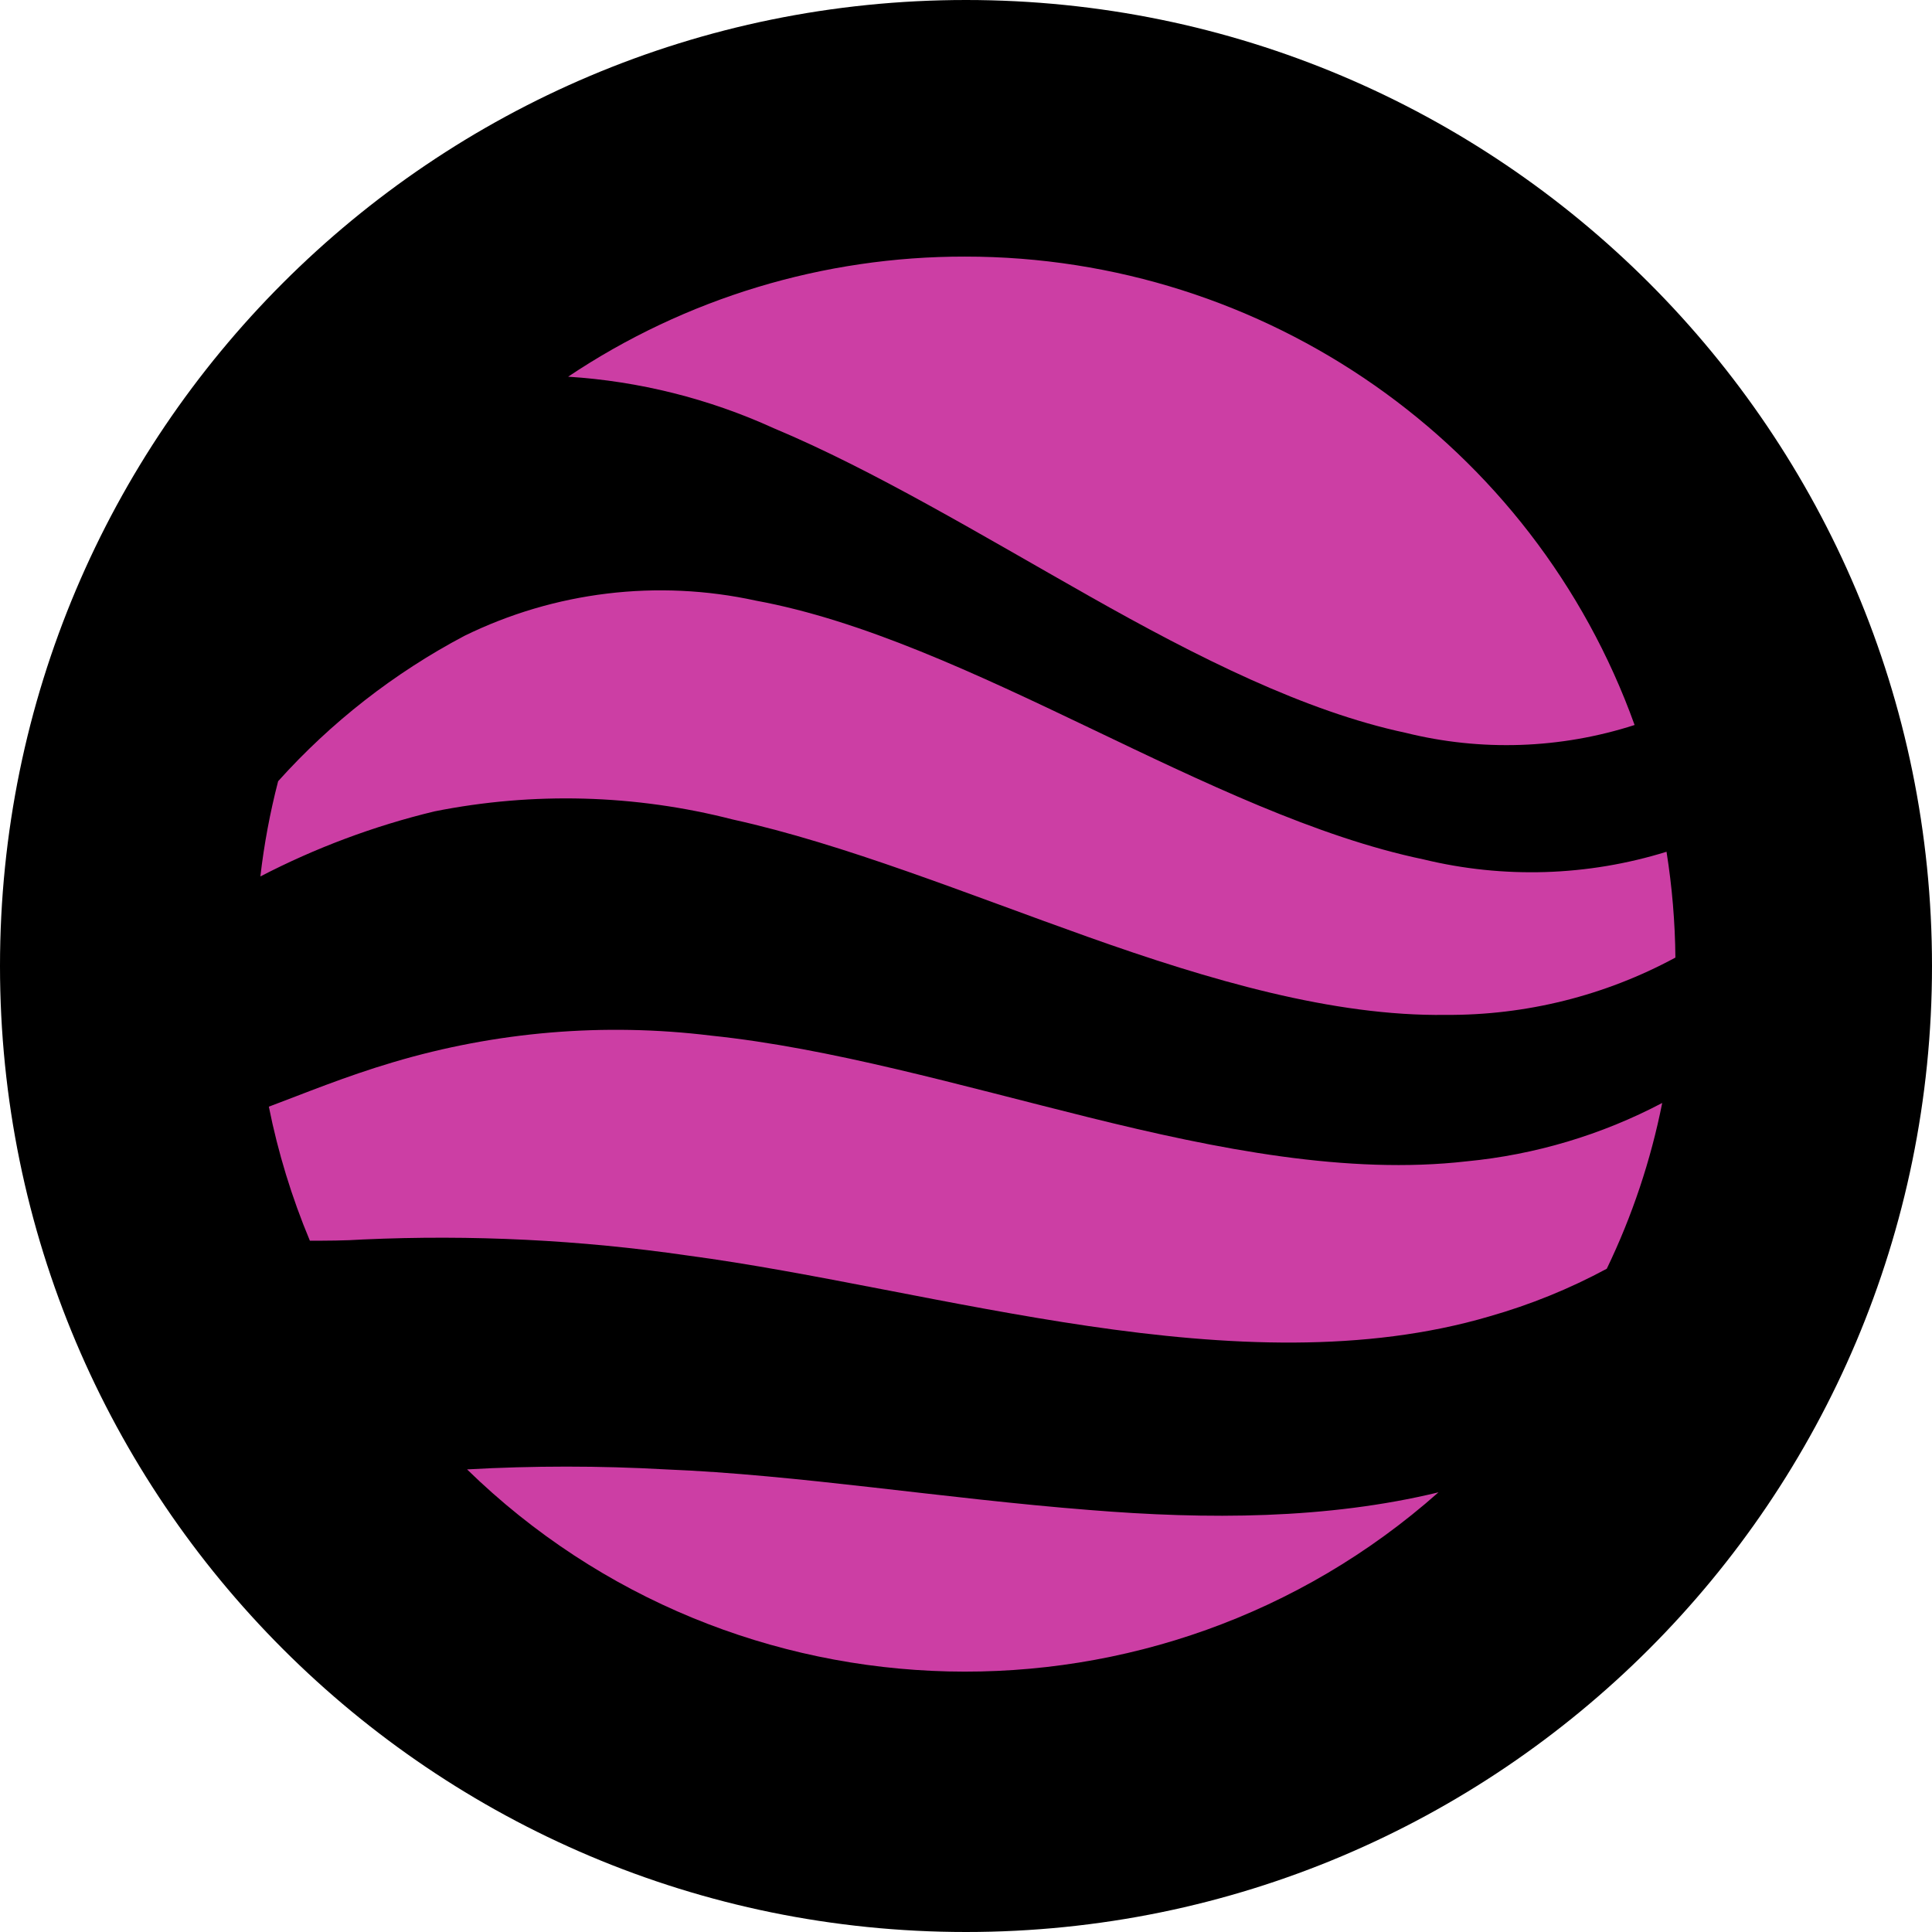 <svg width="512" height="512" viewBox="0 0 512 512" fill="none" xmlns="http://www.w3.org/2000/svg">
<path d="M0 256C0 114.615 114.615 0 256 0V0C397.385 0 512 114.615 512 256V256C512 397.385 397.385 512 256 512V512C114.615 512 0 397.385 0 256V256Z" fill="black"/>
<path fill-rule="evenodd" clip-rule="evenodd" d="M115.139 215.023C141.314 209.798 168.341 210.533 194.188 217.172C223.849 223.716 256.147 236.849 288.35 248.299C320.554 259.75 353.369 269.377 383.124 268.957C404.385 269.095 425.332 263.869 444 253.767C443.91 244.375 443.124 235.002 441.646 225.725C420.747 232.21 398.46 232.905 377.192 227.735C348.944 221.846 318.765 207.264 288.68 192.869C258.595 178.475 228.557 164.36 200.309 159.172C174.234 153.474 146.982 156.772 123.049 168.52C104.44 178.363 87.735 191.402 73.708 207.031C71.558 215.326 69.985 223.759 69 232.268C83.618 224.683 99.112 218.891 115.139 215.023Z" fill="#CC3EA4"/>
<path fill-rule="evenodd" clip-rule="evenodd" d="M388.666 307.766C357.168 311.365 322.752 304.588 288.618 296.129C254.485 287.669 220.021 277.714 188.383 274.443C160.133 270.985 131.468 273.389 104.202 281.5C91.537 285.239 80.379 289.866 71.246 293.278C73.682 305.445 77.325 317.343 82.121 328.798C86.547 328.798 91.255 328.798 96.246 328.47C124.973 327.171 153.76 328.595 182.215 332.723C215.172 337.117 251.895 346.043 288.477 351.418C325.059 356.793 361.735 358.569 394.739 348.848C405.528 345.774 415.947 341.543 425.812 336.229C432.547 322.255 437.482 307.494 440.502 292.296C424.409 300.77 406.797 306.026 388.666 307.766Z" fill="#CC3EA4"/>
<path fill-rule="evenodd" clip-rule="evenodd" d="M255.738 68C218.263 67.941 181.629 79.027 150.559 99.828C169.405 101.027 187.869 105.653 205.032 113.475C231.397 124.505 260.069 141.797 288.742 158.015C317.414 174.233 345.898 188.534 372.452 194.189C392.49 199.177 413.537 198.465 433.186 192.133C406.427 117.672 335.378 67.97 255.738 68Z" fill="#CC3EA4"/>
<path fill-rule="evenodd" clip-rule="evenodd" d="M381.213 395.481C351.693 402.631 320.007 402.725 288.604 400.154C249.998 397.116 211.392 390.807 176.41 389.405C158.879 388.42 141.305 388.42 123.774 389.405C194.568 458.453 307.193 461.111 381.213 395.481Z" fill="#CC3EA4"/>
</svg>
